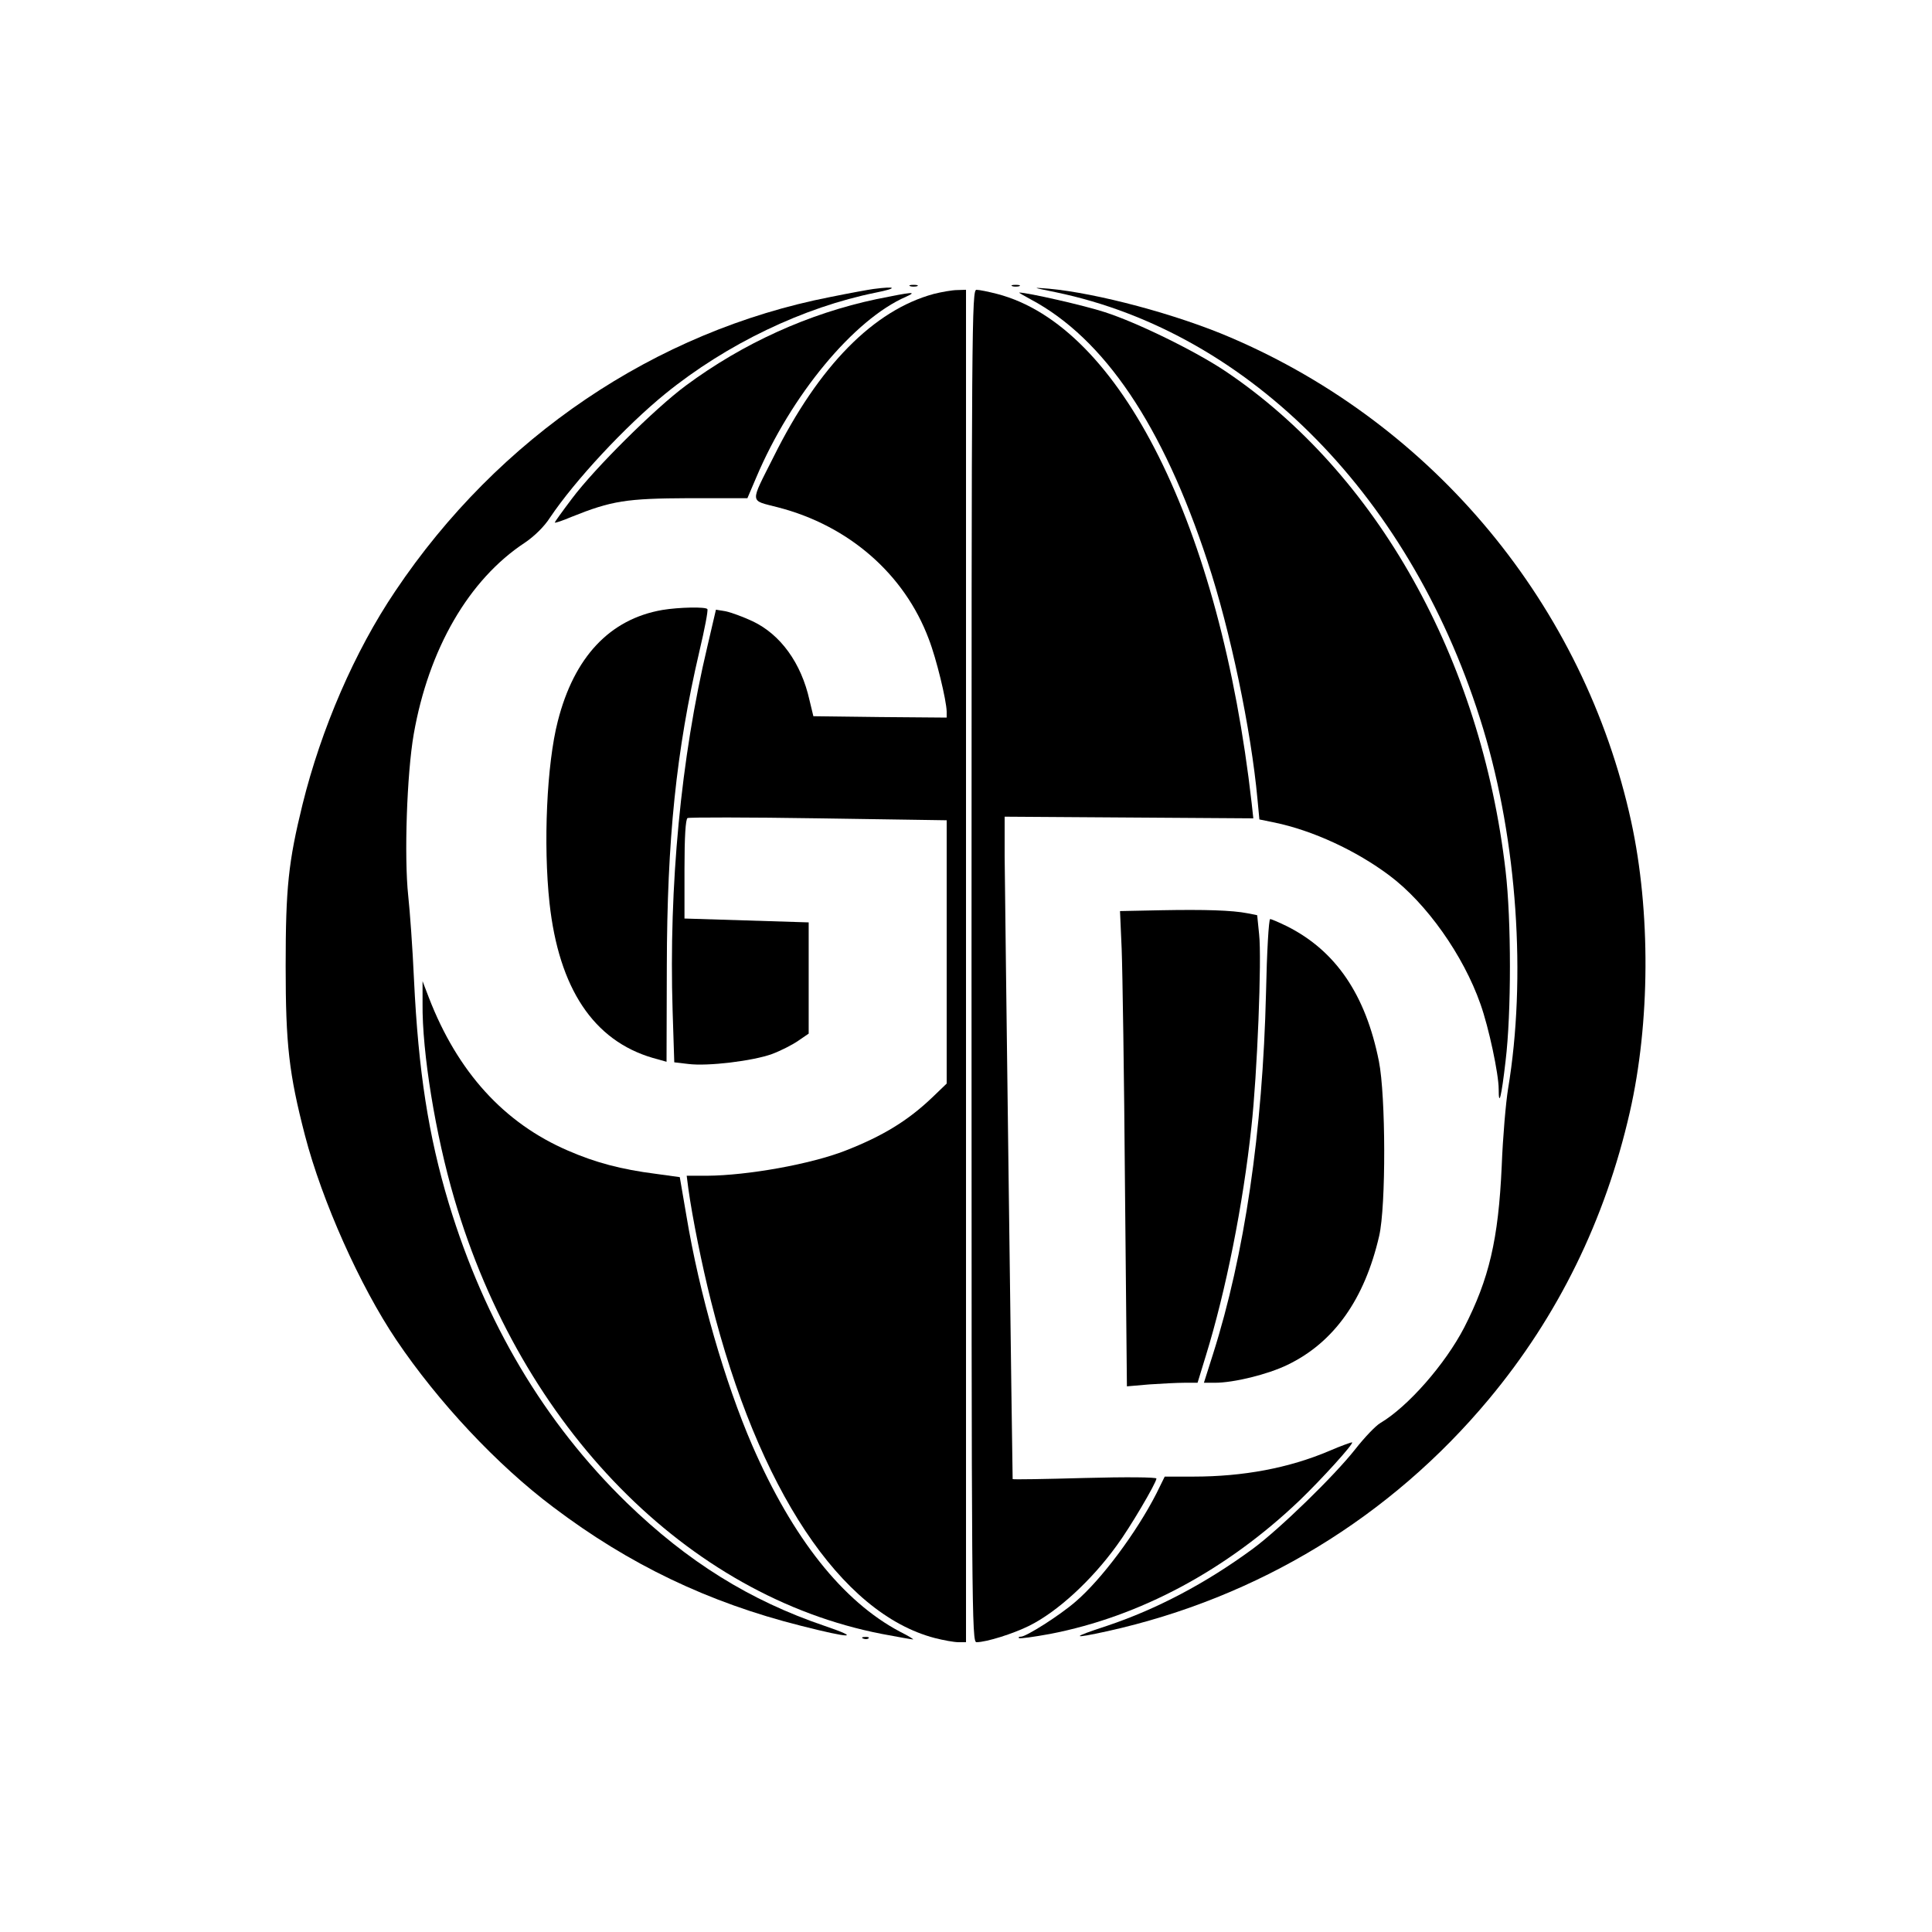 <?xml version="1.0" standalone="no"?>
<!DOCTYPE svg PUBLIC "-//W3C//DTD SVG 20010904//EN"
 "http://www.w3.org/TR/2001/REC-SVG-20010904/DTD/svg10.dtd">
<svg version="1.0" xmlns="http://www.w3.org/2000/svg"
 width="700pt" height="700pt" viewBox="0 0 700 700"
 preserveAspectRatio="xMidYMid meet">
<g transform="translate(0,700) scale(0.1,-0.1)"
fill="#000000" stroke="none">
<path d="M3298 5963 c6 -2 18 -2 25 0 6 3 1 5 -13 5 -14 0 -19 -2 -12 -5z"/>
<path d="M3668 5963 c6 -2 18 -2 25 0 6 3 1 5 -13 5 -14 0 -19 -2 -12 -5z"/>
<path d="M3165 5953 c-16 -2 -87 -15 -156 -29 -635 -124 -1203 -508 -1577
-1066 -147 -218 -268 -498 -336 -773 -51 -208 -61 -301 -61 -585 0 -285 12
-390 70 -614 62 -238 199 -545 331 -741 151 -224 365 -453 569 -606 275 -208
562 -345 895 -429 184 -47 223 -47 88 -1 -271 92 -496 232 -717 446 -298 290
-514 653 -645 1085 -74 246 -110 479 -126 810 -5 113 -15 250 -21 305 -15 140
-5 441 20 585 54 308 199 560 403 694 34 23 70 58 91 91 90 134 272 330 417
448 223 181 501 314 764 367 80 16 75 24 -9 13z"/>
<path d="M3826 5941 c706 -147 1296 -749 1548 -1582 123 -407 157 -902 90
-1304 -8 -49 -19 -175 -23 -280 -12 -267 -46 -409 -136 -585 -69 -133 -204
-287 -304 -346 -17 -10 -57 -52 -90 -94 -77 -98 -275 -290 -371 -361 -170
-125 -348 -219 -530 -280 -131 -43 -130 -48 3 -19 545 121 1025 413 1381 840
251 301 422 650 511 1040 74 324 76 728 5 1054 -171 782 -713 1437 -1451 1753
-195 84 -484 161 -659 177 -63 5 -62 5 26 -13z"/>
<path d="M3383 5935 c-217 -59 -416 -260 -580 -590 -87 -173 -88 -156 15 -183
257 -66 459 -242 547 -477 28 -72 64 -222 65 -263 l0 -22 -242 2 -241 3 -14
58 c-30 135 -105 238 -206 286 -34 16 -78 32 -97 36 l-36 6 -31 -133 c-96
-404 -140 -869 -126 -1320 l6 -187 51 -6 c71 -9 234 11 303 36 32 12 75 34 95
48 l38 26 0 201 0 202 -225 7 -225 7 0 179 c0 118 4 180 11 185 6 3 220 3 475
-1 l464 -7 0 -477 0 -477 -52 -50 c-88 -84 -179 -140 -315 -193 -125 -49 -354
-90 -502 -91 l-73 0 6 -47 c15 -107 49 -276 82 -407 171 -681 470 -1132 811
-1221 31 -8 70 -15 85 -15 l28 0 0 2450 0 2450 -32 -1 c-18 0 -57 -7 -85 -14z"/>
<path d="M3520 3500 c0 -2347 1 -2450 18 -2450 36 0 134 31 192 60 102 51 225
164 316 290 47 63 144 228 144 243 0 5 -110 6 -260 2 -143 -4 -260 -6 -261 -4
-1 9 -28 2124 -29 2257 l0 143 450 -3 451 -3 -6 55 c-114 1004 -476 1729 -922
1845 -31 8 -65 15 -75 15 -17 0 -18 -103 -18 -2450z"/>
<path d="M3175 5916 c-245 -52 -482 -159 -690 -313 -111 -82 -330 -299 -413
-410 -34 -45 -62 -84 -62 -86 0 -3 27 6 60 20 147 59 199 67 426 68 l212 0 32
75 c126 298 354 573 543 655 44 20 20 17 -108 -9z"/>
<path d="M3735 5915 c266 -142 478 -456 640 -949 83 -251 158 -611 181 -861
l7 -74 54 -11 c140 -29 297 -102 417 -192 134 -100 268 -289 330 -466 30 -84
66 -253 66 -308 0 -68 10 -29 25 102 21 174 21 509 0 689 -89 768 -466 1441
-1015 1810 -109 73 -319 176 -437 214 -73 24 -280 71 -310 71 -3 0 16 -11 42
-25z"/>
<path d="M2400 4790 c-191 -33 -320 -171 -379 -403 -40 -155 -53 -446 -30
-659 34 -309 159 -498 374 -561 l50 -14 1 346 c1 460 34 781 118 1141 19 80
32 148 29 153 -5 9 -103 7 -163 -3z"/>
<path d="M4206 3702 l-148 -3 6 -137 c3 -75 9 -463 12 -861 l7 -724 81 7 c44
3 102 6 128 6 l47 0 30 98 c72 233 135 547 165 829 21 187 38 610 28 698 l-7
69 -35 7 c-56 11 -154 14 -314 11z"/>
<path d="M4587 3403 c-12 -503 -78 -950 -192 -1309 l-33 -104 40 0 c68 0 191
30 263 65 168 81 279 237 332 467 25 108 24 508 -1 633 -48 241 -156 400 -333
489 -29 14 -56 26 -61 26 -5 0 -12 -120 -15 -267z"/>
<path d="M1531 3365 c-2 -178 47 -477 115 -708 243 -829 844 -1440 1549 -1577
58 -11 109 -20 113 -20 4 0 -17 13 -47 28 -208 110 -389 339 -535 674 -100
231 -192 550 -239 833 l-24 140 -87 12 c-126 16 -219 41 -318 84 -232 100
-400 285 -504 554 l-23 60 0 -80z"/>
<path d="M4816 1743 c-146 -62 -311 -93 -492 -93 l-104 0 -30 -61 c-72 -141
-199 -312 -294 -393 -58 -50 -178 -126 -197 -126 -7 0 -10 -2 -7 -5 3 -3 53 4
113 15 326 63 640 232 904 484 81 78 196 205 190 210 -2 1 -39 -12 -83 -31z"/>
<path d="M3128 1063 c7 -3 16 -2 19 1 4 3 -2 6 -13 5 -11 0 -14 -3 -6 -6z"/>
</g>
</svg>
